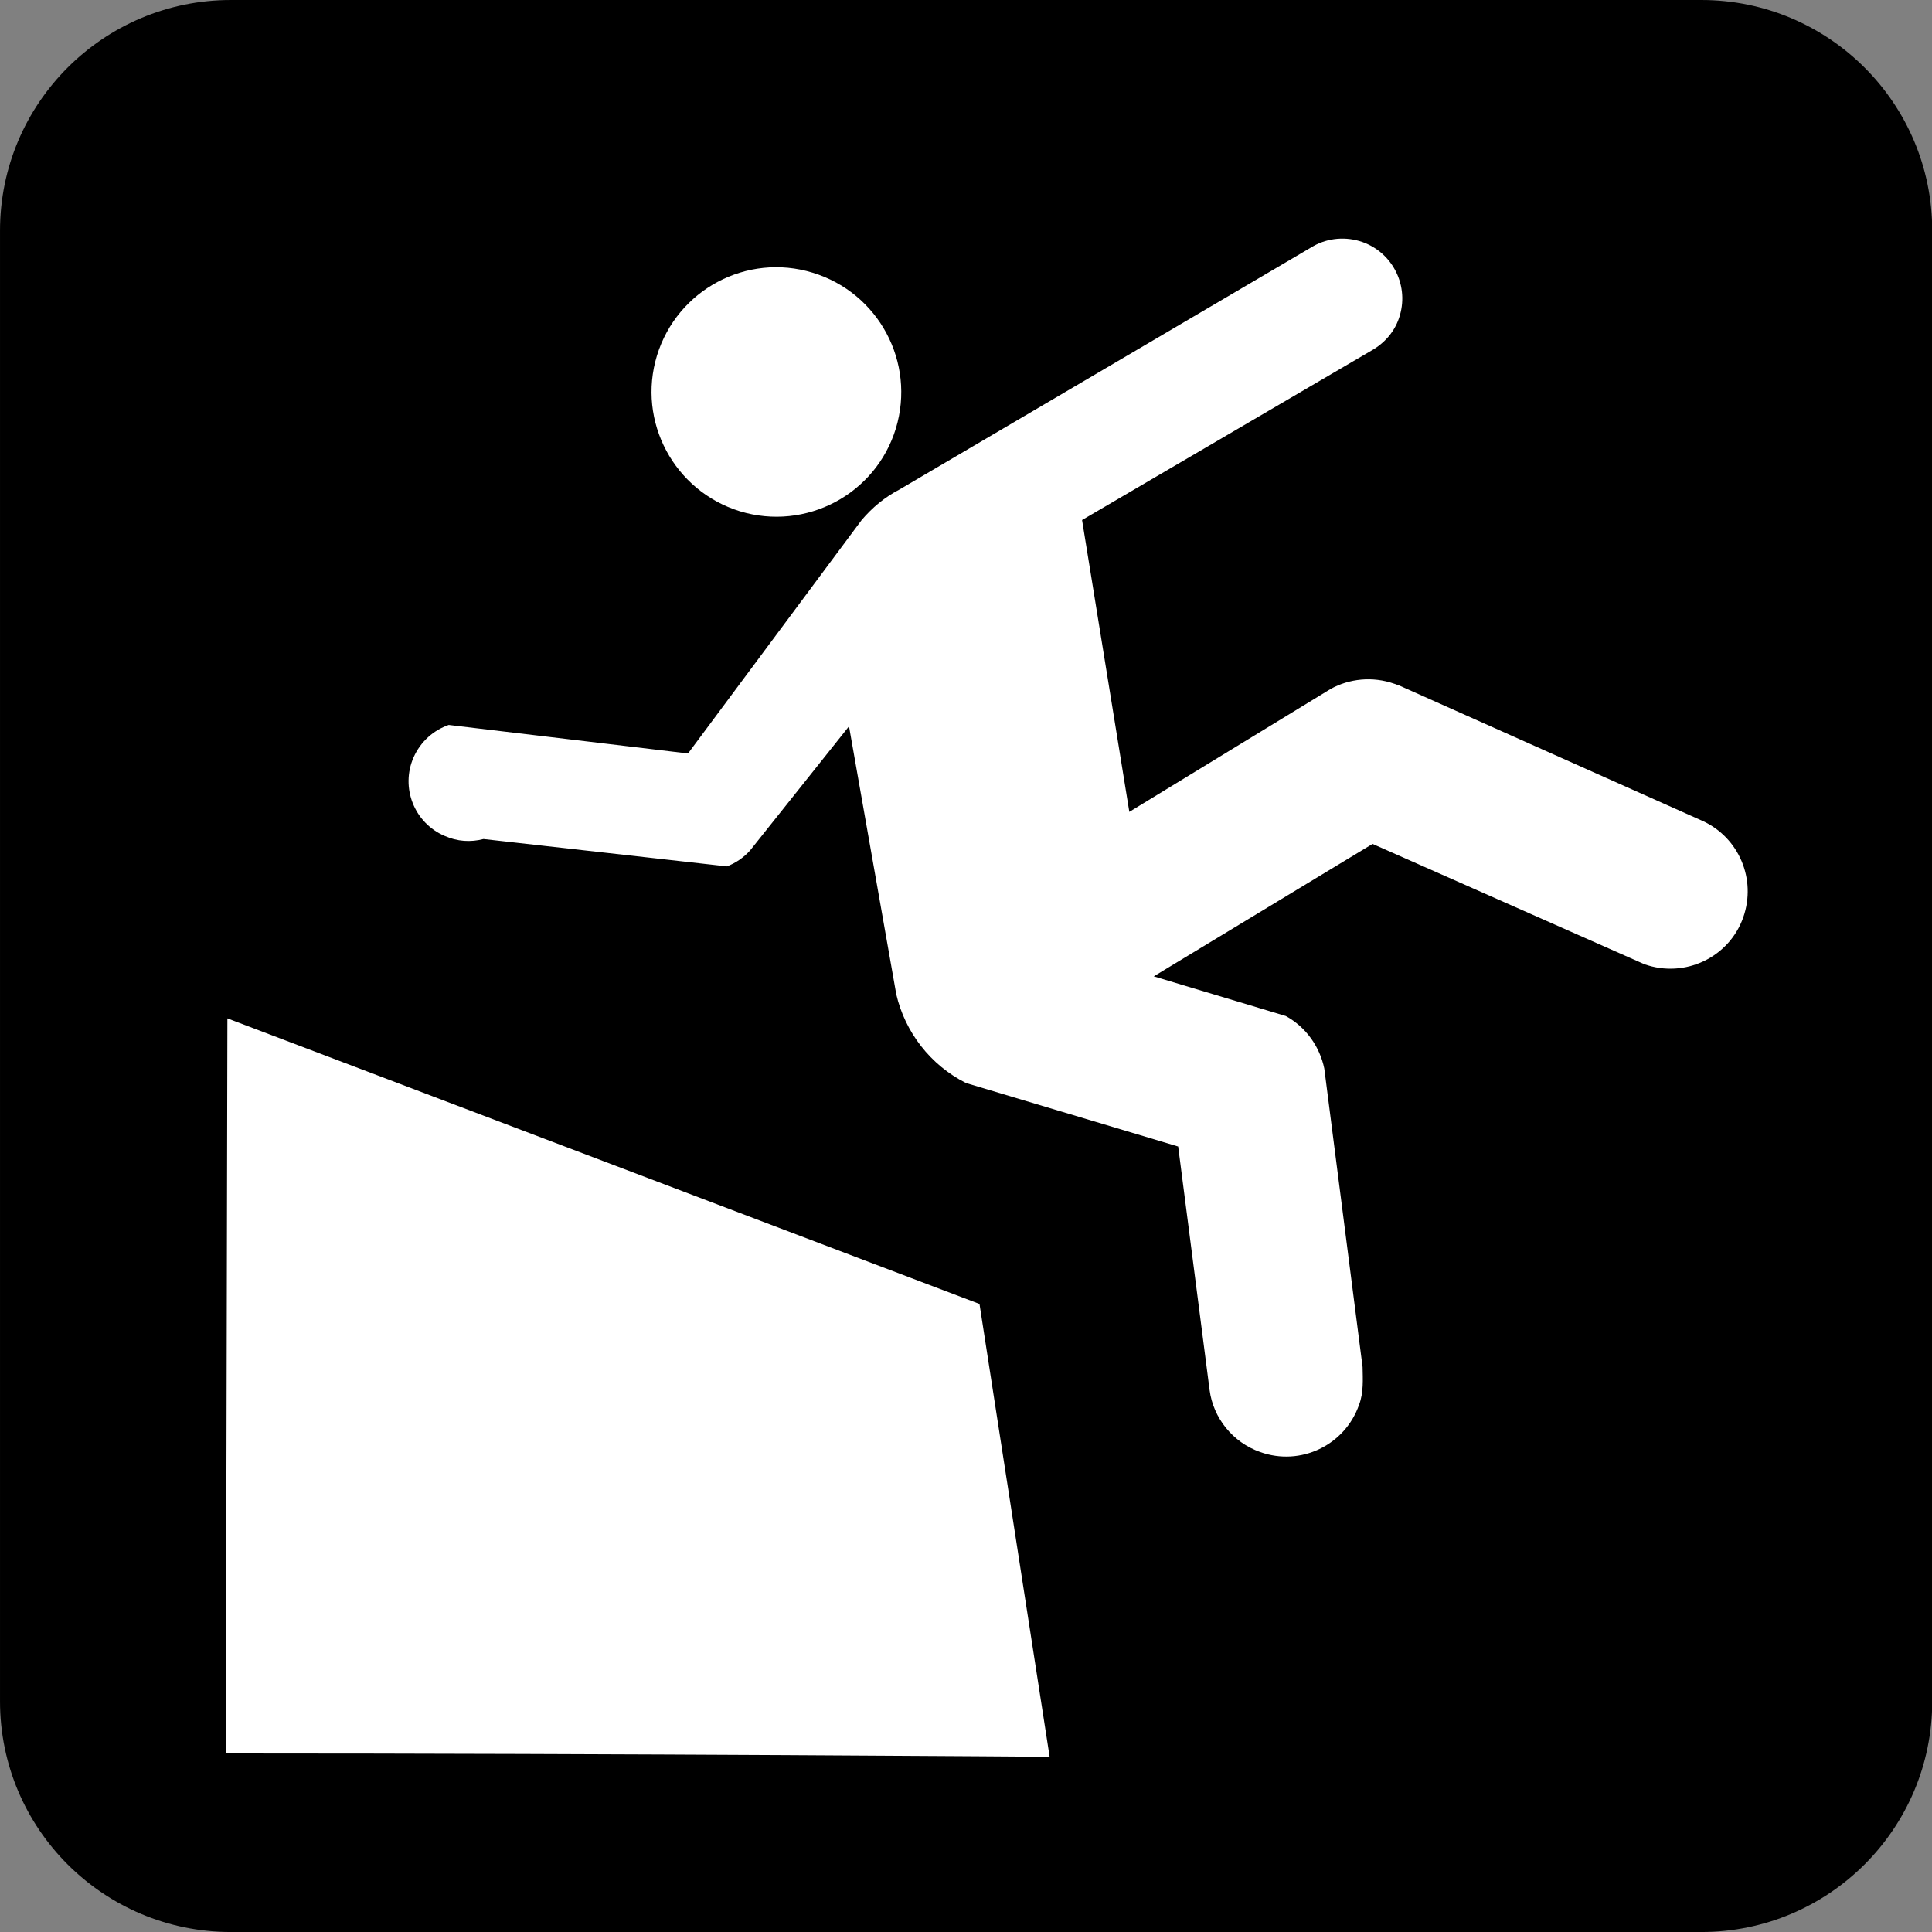 <svg xmlns="http://www.w3.org/2000/svg" viewBox="0 0 256 256"><rect x="0" y="0" width="256" height="256" fill="#808080" stroke="none"/><path d="m0 0c-.541 0-.982-.441-.982-.982v-7.528c0-.541.441-.98.982-.98h7.527c.541 0 .981.439.981.98v7.528c0 .541-.44.982-.981.982h-7.527" fill="#fff" transform="matrix(25.885 0 0-25.885 30.591 5.149)"/><path d="m0 0c-.072-.206-.299-.314-.506-.241-.008.003-.015.007-.025.011l-1.367.605-1.12-.678.676-.203c.104-.057.174-.158.197-.269l.196-1.528c.001-.062.006-.13-.018-.193-.072-.207-.299-.316-.506-.242-.142.05-.24.175-.259.316l-.161 1.248-1.086.325c-.183.092-.312.261-.357.454l-.242 1.372-.506-.635c-.033-.037-.074-.065-.119-.082l-1.246.14c-.065-.017-.135-.013-.199.016-.155.066-.227.247-.159.402.036.081.102.139.18.166l1.225-.146.888 1.194c.055.065.119.118.194.157l2.107 1.239c.072.045.162.058.248.033.162-.048.254-.218.207-.38-.023-.081-.078-.143-.148-.182l-1.479-.866.242-1.494 1.03.629c.095.053.215.066.326.027.008-.002.014-.006.021-.007l1.559-.696c.184-.085.275-.297.207-.492m-7.768-4.281l.008 3.763 3.85-1.462.359-2.318c0 0-2.189.017-4.217.017m2.207 7.156c.104.338.461.527.797.424.338-.103.528-.459.426-.797-.103-.338-.461-.527-.799-.424-.336.104-.527.459-.424.797m5.346 1.82h-7.527c-.653 0-1.182-.529-1.182-1.181v-7.528c0-.652.529-1.181 1.182-1.181h7.527c.653 0 1.182.529 1.182 1.181v7.528c0 .652-.529 1.181-1.182 1.181" transform="matrix(25.885 0 0-25.885 231 121.53)"/></svg>